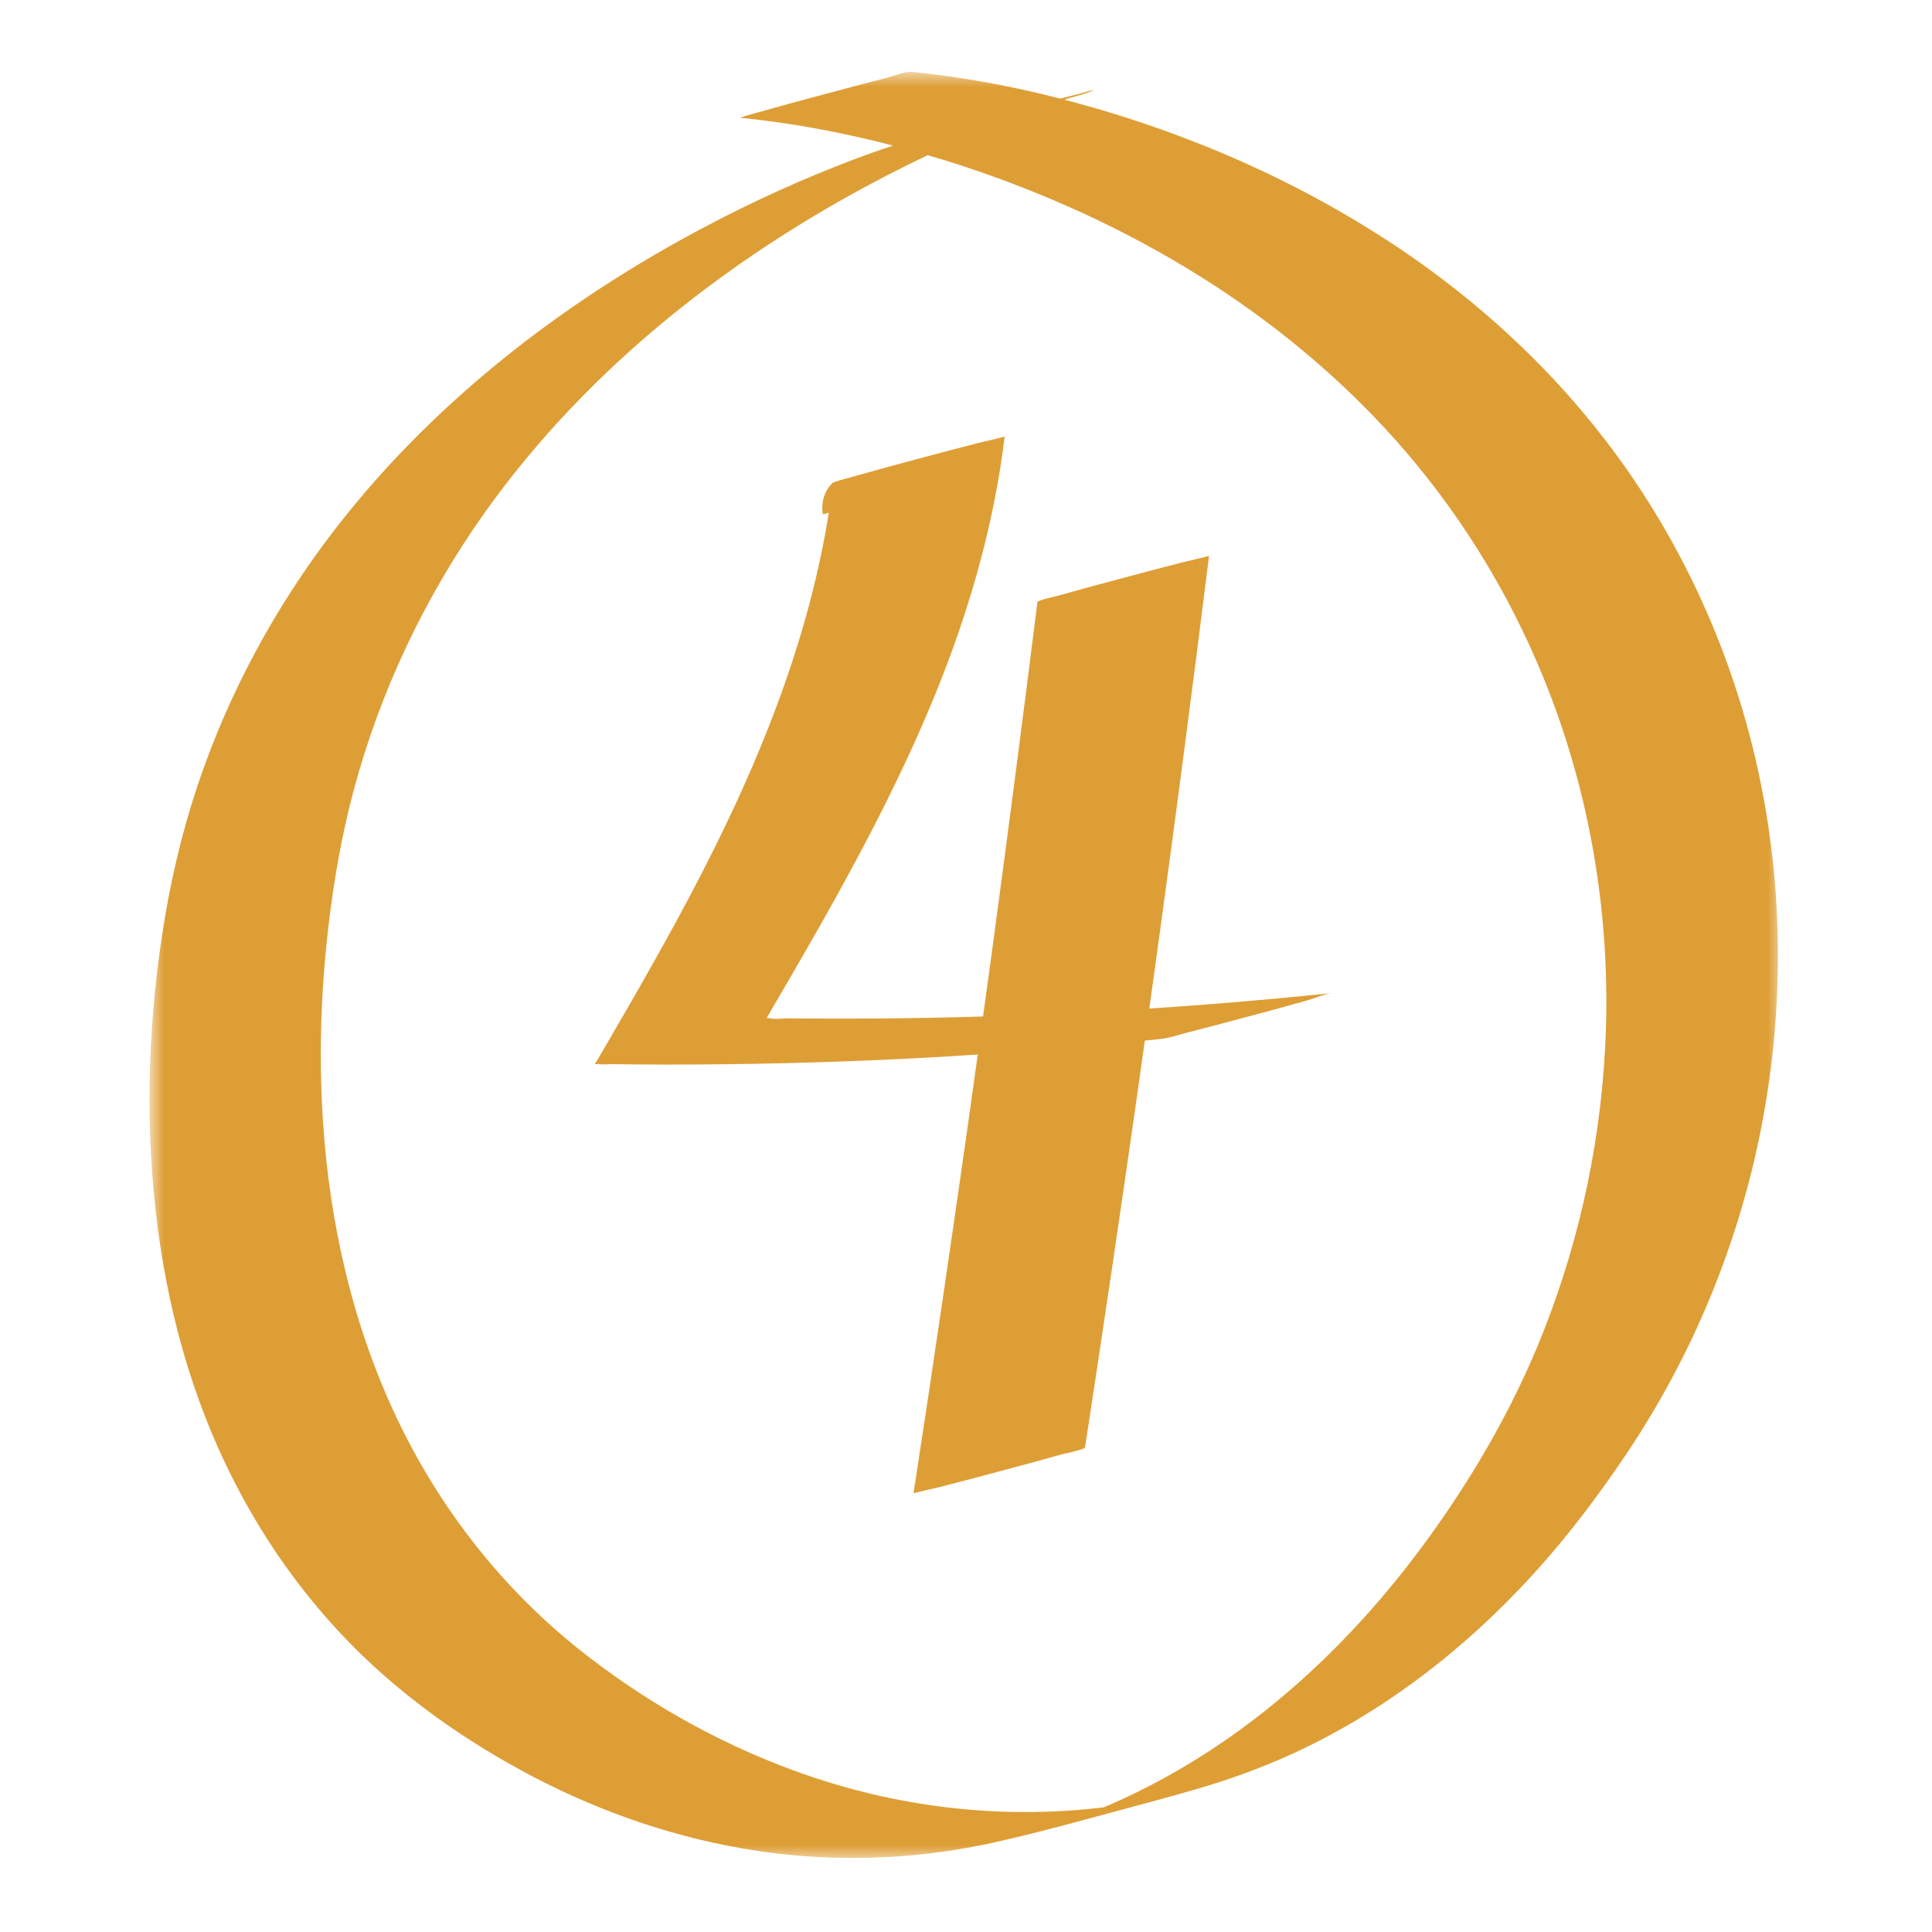 <svg width="100" height="100" viewBox="0 0 100 100" fill="none" xmlns="http://www.w3.org/2000/svg">
<path d="M51.455 24.243C51.356 23.641 51.524 23.007 51.99 22.598C49.034 23.393 46.073 24.18 43.118 24.975C42.186 32.646 39.188 39.839 35.58 46.616C34.705 48.266 33.786 49.898 32.861 51.518C32.377 52.362 31.886 53.2 31.402 54.038C31.291 54.23 31.178 54.417 31.067 54.608C31.023 54.683 30.98 54.757 30.936 54.839C30.912 54.876 30.893 54.913 30.868 54.95C30.756 55.068 30.781 55.105 30.955 55.068C31.178 55.124 31.482 55.074 31.712 55.08C32.017 55.086 32.321 55.086 32.625 55.093C36.927 55.13 41.224 55.049 45.52 54.864C50.384 54.647 55.241 54.285 60.084 53.777C60.507 53.733 60.998 53.559 61.395 53.461C62.444 53.194 63.494 52.915 64.537 52.636C65.579 52.356 66.628 52.077 67.672 51.779C68.075 51.667 68.547 51.444 68.963 51.4C60.346 52.294 51.684 52.747 43.018 52.722C42.515 52.722 42.006 52.716 41.503 52.716C41.249 52.716 41 52.709 40.746 52.709C40.503 52.709 40.069 52.778 39.833 52.697H39.684C39.727 52.623 39.771 52.548 39.815 52.468C39.858 52.393 39.901 52.319 39.945 52.238C40.056 52.046 40.169 51.859 40.28 51.667C40.522 51.251 40.771 50.829 41.013 50.407C41.969 48.756 42.919 47.099 43.831 45.418C45.65 42.085 47.339 38.672 48.729 35.134C50.312 31.1 51.48 26.905 52.001 22.598C52.001 22.61 50.493 22.965 50.692 22.915C49.643 23.181 48.593 23.461 47.55 23.739C46.508 24.019 45.458 24.299 44.415 24.597C44.185 24.658 43.955 24.727 43.726 24.789C43.522 24.838 43.321 24.901 43.124 24.975C42.658 25.384 42.491 26.018 42.59 26.62C42.59 26.614 46.706 25.565 47.041 25.478C48.084 25.198 49.133 24.919 50.176 24.621C50.3 24.584 51.468 24.286 51.455 24.243Z" fill="#DE9E36"/>
<path d="M53.697 31.163C52.945 37.18 52.163 43.194 51.35 49.203C50.538 55.187 49.691 61.165 48.81 67.139C48.314 70.527 47.805 73.913 47.283 77.298C47.283 77.279 48.785 76.931 48.593 76.981C49.643 76.715 50.691 76.436 51.734 76.156C52.777 75.877 53.827 75.598 54.87 75.3C55.031 75.256 56.143 75.026 56.161 74.921C57.08 68.926 57.968 62.931 58.825 56.924C59.676 50.944 60.494 44.959 61.277 38.97C61.724 35.572 62.159 32.173 62.58 28.773C62.58 28.785 61.078 29.14 61.271 29.09C60.222 29.356 59.172 29.636 58.129 29.915C57.086 30.194 56.036 30.474 54.994 30.772C54.832 30.827 53.709 31.058 53.697 31.163Z" fill="#DE9E36"/>
<mask id="mask0_196_235" style="mask-type:luminance" maskUnits="userSpaceOnUse" x="7" y="3" width="86" height="94">
<path d="M7.733 3.688H92.267V96.267H7.733V3.688Z" fill="white"/>
</mask>
<g mask="url(#mask0_196_235)">
<path d="M49.941 6.425C48.009 6.959 46.109 7.53 44.234 8.238C41.597 9.237 39.024 10.4 36.53 11.719C33.103 13.525 29.819 15.617 26.765 17.999C23.232 20.762 20.003 23.926 17.272 27.482C14.223 31.454 11.821 35.898 10.231 40.645C9.381 43.184 8.784 45.777 8.387 48.421C7.817 52.208 7.611 56.055 7.823 59.872C8.096 64.793 9.077 69.696 10.989 74.245C12.882 78.75 15.707 82.896 19.308 86.209C21.661 88.376 24.337 90.213 27.149 91.727C31.837 94.253 37.033 95.835 42.359 96.121C45.489 96.288 48.63 96.009 51.684 95.314C53.97 94.799 56.236 94.159 58.502 93.551C60.054 93.129 61.612 92.726 63.146 92.229C64.461 91.801 65.759 91.299 67.014 90.722C71.334 88.723 75.196 85.825 78.493 82.405C80.628 80.196 82.503 77.763 84.21 75.213C87.607 70.138 89.964 64.441 91.146 58.45C92.4 52.083 92.325 45.455 90.829 39.138C89.432 33.223 86.806 27.612 83.099 22.791C80.114 18.899 76.45 15.554 72.383 12.824C69.069 10.608 65.505 8.777 61.798 7.331C59.532 6.444 57.21 5.705 54.851 5.097C52.33 4.446 49.773 3.98 47.183 3.72C46.867 3.689 46.097 3.98 45.874 4.035C44.825 4.303 43.775 4.582 42.733 4.861C41.69 5.141 40.641 5.42 39.597 5.718C39.367 5.78 39.138 5.848 38.908 5.91C38.704 5.96 38.503 6.022 38.306 6.096C41.553 6.419 44.75 7.083 47.879 7.99C50.297 8.691 52.667 9.547 54.975 10.552C58.185 11.949 61.264 13.643 64.139 15.64C67.553 18.018 70.67 20.823 73.315 24.038C76.437 27.83 78.878 32.155 80.542 36.779C82.429 42.029 83.292 47.627 83.124 53.2C82.96 58.621 81.853 63.972 79.852 69.013C78.406 72.65 76.475 76.045 74.209 79.228C72.471 81.673 70.521 83.97 68.354 86.042C65.38 88.891 61.984 91.311 58.24 93.055C57.23 93.527 56.196 93.947 55.143 94.315C55.193 94.296 55.249 94.277 55.298 94.26C55.019 94.358 54.733 94.451 54.454 94.545C54.293 94.594 54.125 94.644 53.964 94.7C53.777 94.755 53.796 94.749 54.038 94.681C52.808 95.034 53.876 94.749 57.236 93.825C60.606 92.944 61.674 92.657 60.432 92.968C60.669 92.912 60.688 92.906 60.495 92.949C60.346 92.986 60.191 93.018 60.042 93.055C59.712 93.129 59.383 93.192 59.048 93.26C59.104 93.247 59.153 93.241 59.209 93.229C53.131 94.358 46.861 93.769 41.063 91.633C37.027 90.151 33.233 87.984 29.881 85.298C26.739 82.778 24.082 79.675 22.033 76.212C19.289 71.582 17.688 66.356 17.005 61.032C16.458 56.731 16.49 52.362 16.987 48.062C17.266 45.66 17.675 43.264 18.302 40.924C19.674 35.792 21.978 30.932 25.045 26.595C27.788 22.728 31.098 19.297 34.767 16.318C37.933 13.748 41.361 11.508 44.949 9.584C47.575 8.175 50.294 6.928 53.088 5.873C53.548 5.699 54.014 5.531 54.479 5.363C54.429 5.382 54.373 5.401 54.324 5.42C54.789 5.258 55.257 5.103 55.726 4.954C55.876 4.905 56.031 4.861 56.18 4.818C56.279 4.786 55.584 4.992 55.9 4.899C56.143 4.83 56.434 4.75 55.279 5.072C55.646 4.973 54.125 5.389 54.442 5.302C55.094 5.122 55.839 4.979 56.472 4.731C56.993 4.526 55.807 4.867 56.013 4.818C53.982 5.321 51.958 5.867 49.941 6.425Z" fill="#DE9E36"/>
</g>
</svg>
